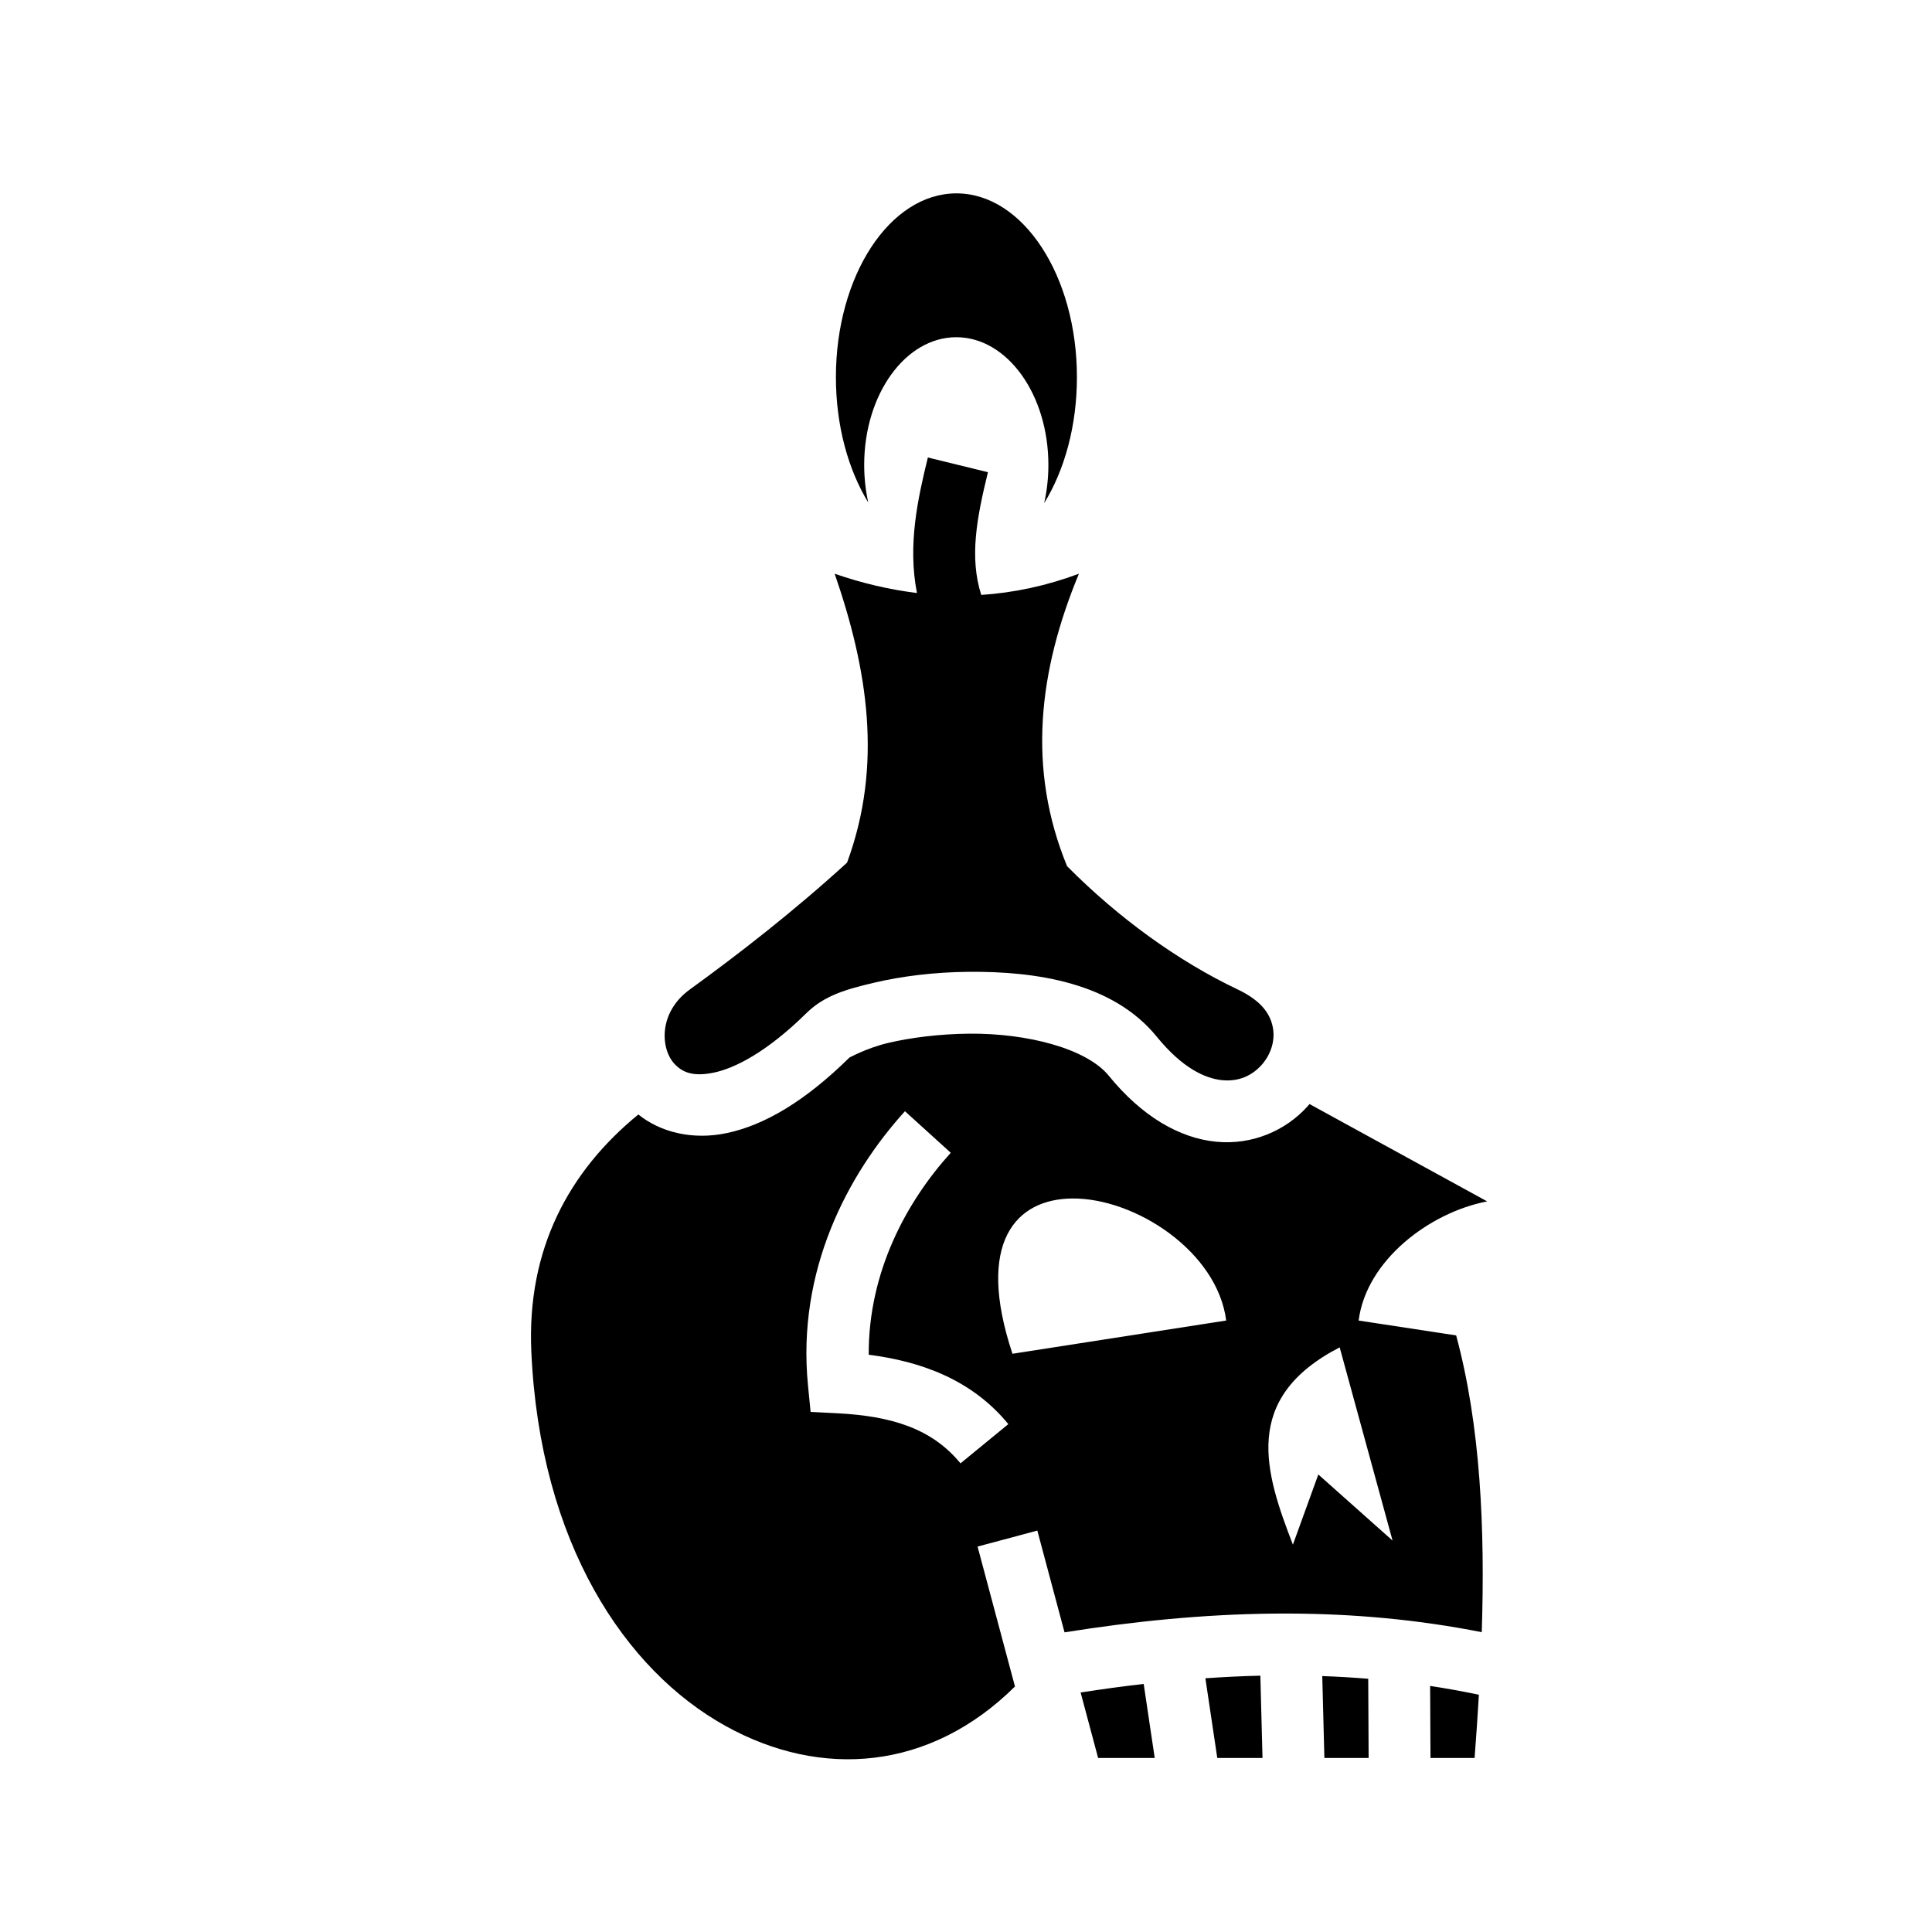 <svg xmlns="http://www.w3.org/2000/svg" width="100%" height="100%" viewBox="-35.84 -35.84 583.68 583.68"><path d="M253.104 22.578c-20.107 0-36.407 24.864-36.407 55.54 0 14.627 3.712 27.924 9.77 37.843-.797-3.59-1.227-7.4-1.227-11.353 0-21.304 12.457-38.572 27.822-38.572 15.366 0 27.825 17.27 27.825 38.572 0 4.027-.448 7.908-1.274 11.557 6.133-9.94 9.897-23.318 9.897-38.047 0-30.672-16.3-55.54-36.406-55.54zm-8.625 79.795c-3.055 12.47-6.142 26.436-3.298 40.94-8.287-1.01-16.575-2.958-24.862-5.82 9.937 28.745 14.647 57.702 3.748 87.278-16 14.62-32.728 27.616-47.52 38.335-9.616 6.97-8.897 18.14-4.433 22.663 2.232 2.26 5.295 3.785 11.748 2.43 6.453-1.357 16.117-6.333 27.883-17.92 5.477-5.395 12.057-7.237 20.416-9.216 8.36-1.978 18.263-3.21 28.584-3.304 20.642-.19 43.666 3.353 56.88 19.592 7.75 9.527 14.644 12.63 19.724 13.14 5.08.51 9.04-1.392 11.892-4.53 2.853-3.14 4.186-7.386 3.487-11.25-.7-3.866-3.072-8.03-10.7-11.653-17.862-8.484-35.915-21.494-51.493-37.217-12.106-29.452-8.637-58.902 3.578-88.348-9.837 3.664-19.674 5.752-29.51 6.4-3.613-11.36-1.362-23.237 2.026-37.074l-18.15-4.445zm12.438 174.072c-8.915.083-17.664 1.196-24.453 2.803-6.79 1.607-11.856 4.59-11.606 4.344-13.444 13.24-25.725 20.493-37.153 22.894-10.256 2.156-19.96-.205-26.695-5.627-21.038 17.212-33.722 40.734-32.33 71.636 2.607 57.89 28.36 96.284 58.69 113.104 28.96 16.058 61.78 13.472 87.425-11.93l-11.3-42.274 18.054-4.826 8.218 30.74c20.986-3.343 42.087-5.46 63.275-5.664 1.523-.014 3.048-.02 4.572-.013 19.34.07 38.748 1.778 58.203 5.63 1.013-31.385-.38-62.404-7.734-89.658l-29.46-4.492c2.29-18.12 21.336-32.636 38.835-35.996l-53.68-29.41c-.235.275-.464.555-.708.822-6.503 7.155-16.556 11.662-27.59 10.554-11.033-1.108-22.353-7.65-32.353-19.94-6.595-8.104-24.38-12.864-42.212-12.7zm-19.36 23.43l13.84 12.555c-13.42 14.796-24.91 36.053-24.787 61.01 15.837 2.025 31.16 7.527 42.18 20.964l-14.452 11.852c-8.717-10.63-21.02-14.297-37.256-15.133l-8.03-.412-.788-8c-3.423-34.676 11.938-63.7 29.293-82.835zm50.487 26.36c19.1-.178 43.927 16.05 46.56 36.872l-64.568 10.04c-11.24-33.82 1.155-46.753 18.008-46.91zm80.846 44.974l15.98 58.38-22.43-19.973-7.682 21.2c-8.4-21.78-15.746-44.162 14.133-59.608zM344.93 470.4c-5.53.124-11.065.404-16.608.784l3.592 24.076h13.664l-.648-24.86zm18.7.12l.642 24.74h13.367l-.12-23.924c-4.626-.38-9.256-.652-13.89-.817zm-53.948 2.376c-6.34.727-12.693 1.6-19.055 2.582l5.29 19.782h17.1l-3.335-22.364zm86.537.606l.11 21.758h13.323c.488-6.335.924-12.712 1.3-19.102-4.908-1.025-9.82-1.915-14.733-2.656z"/></svg>